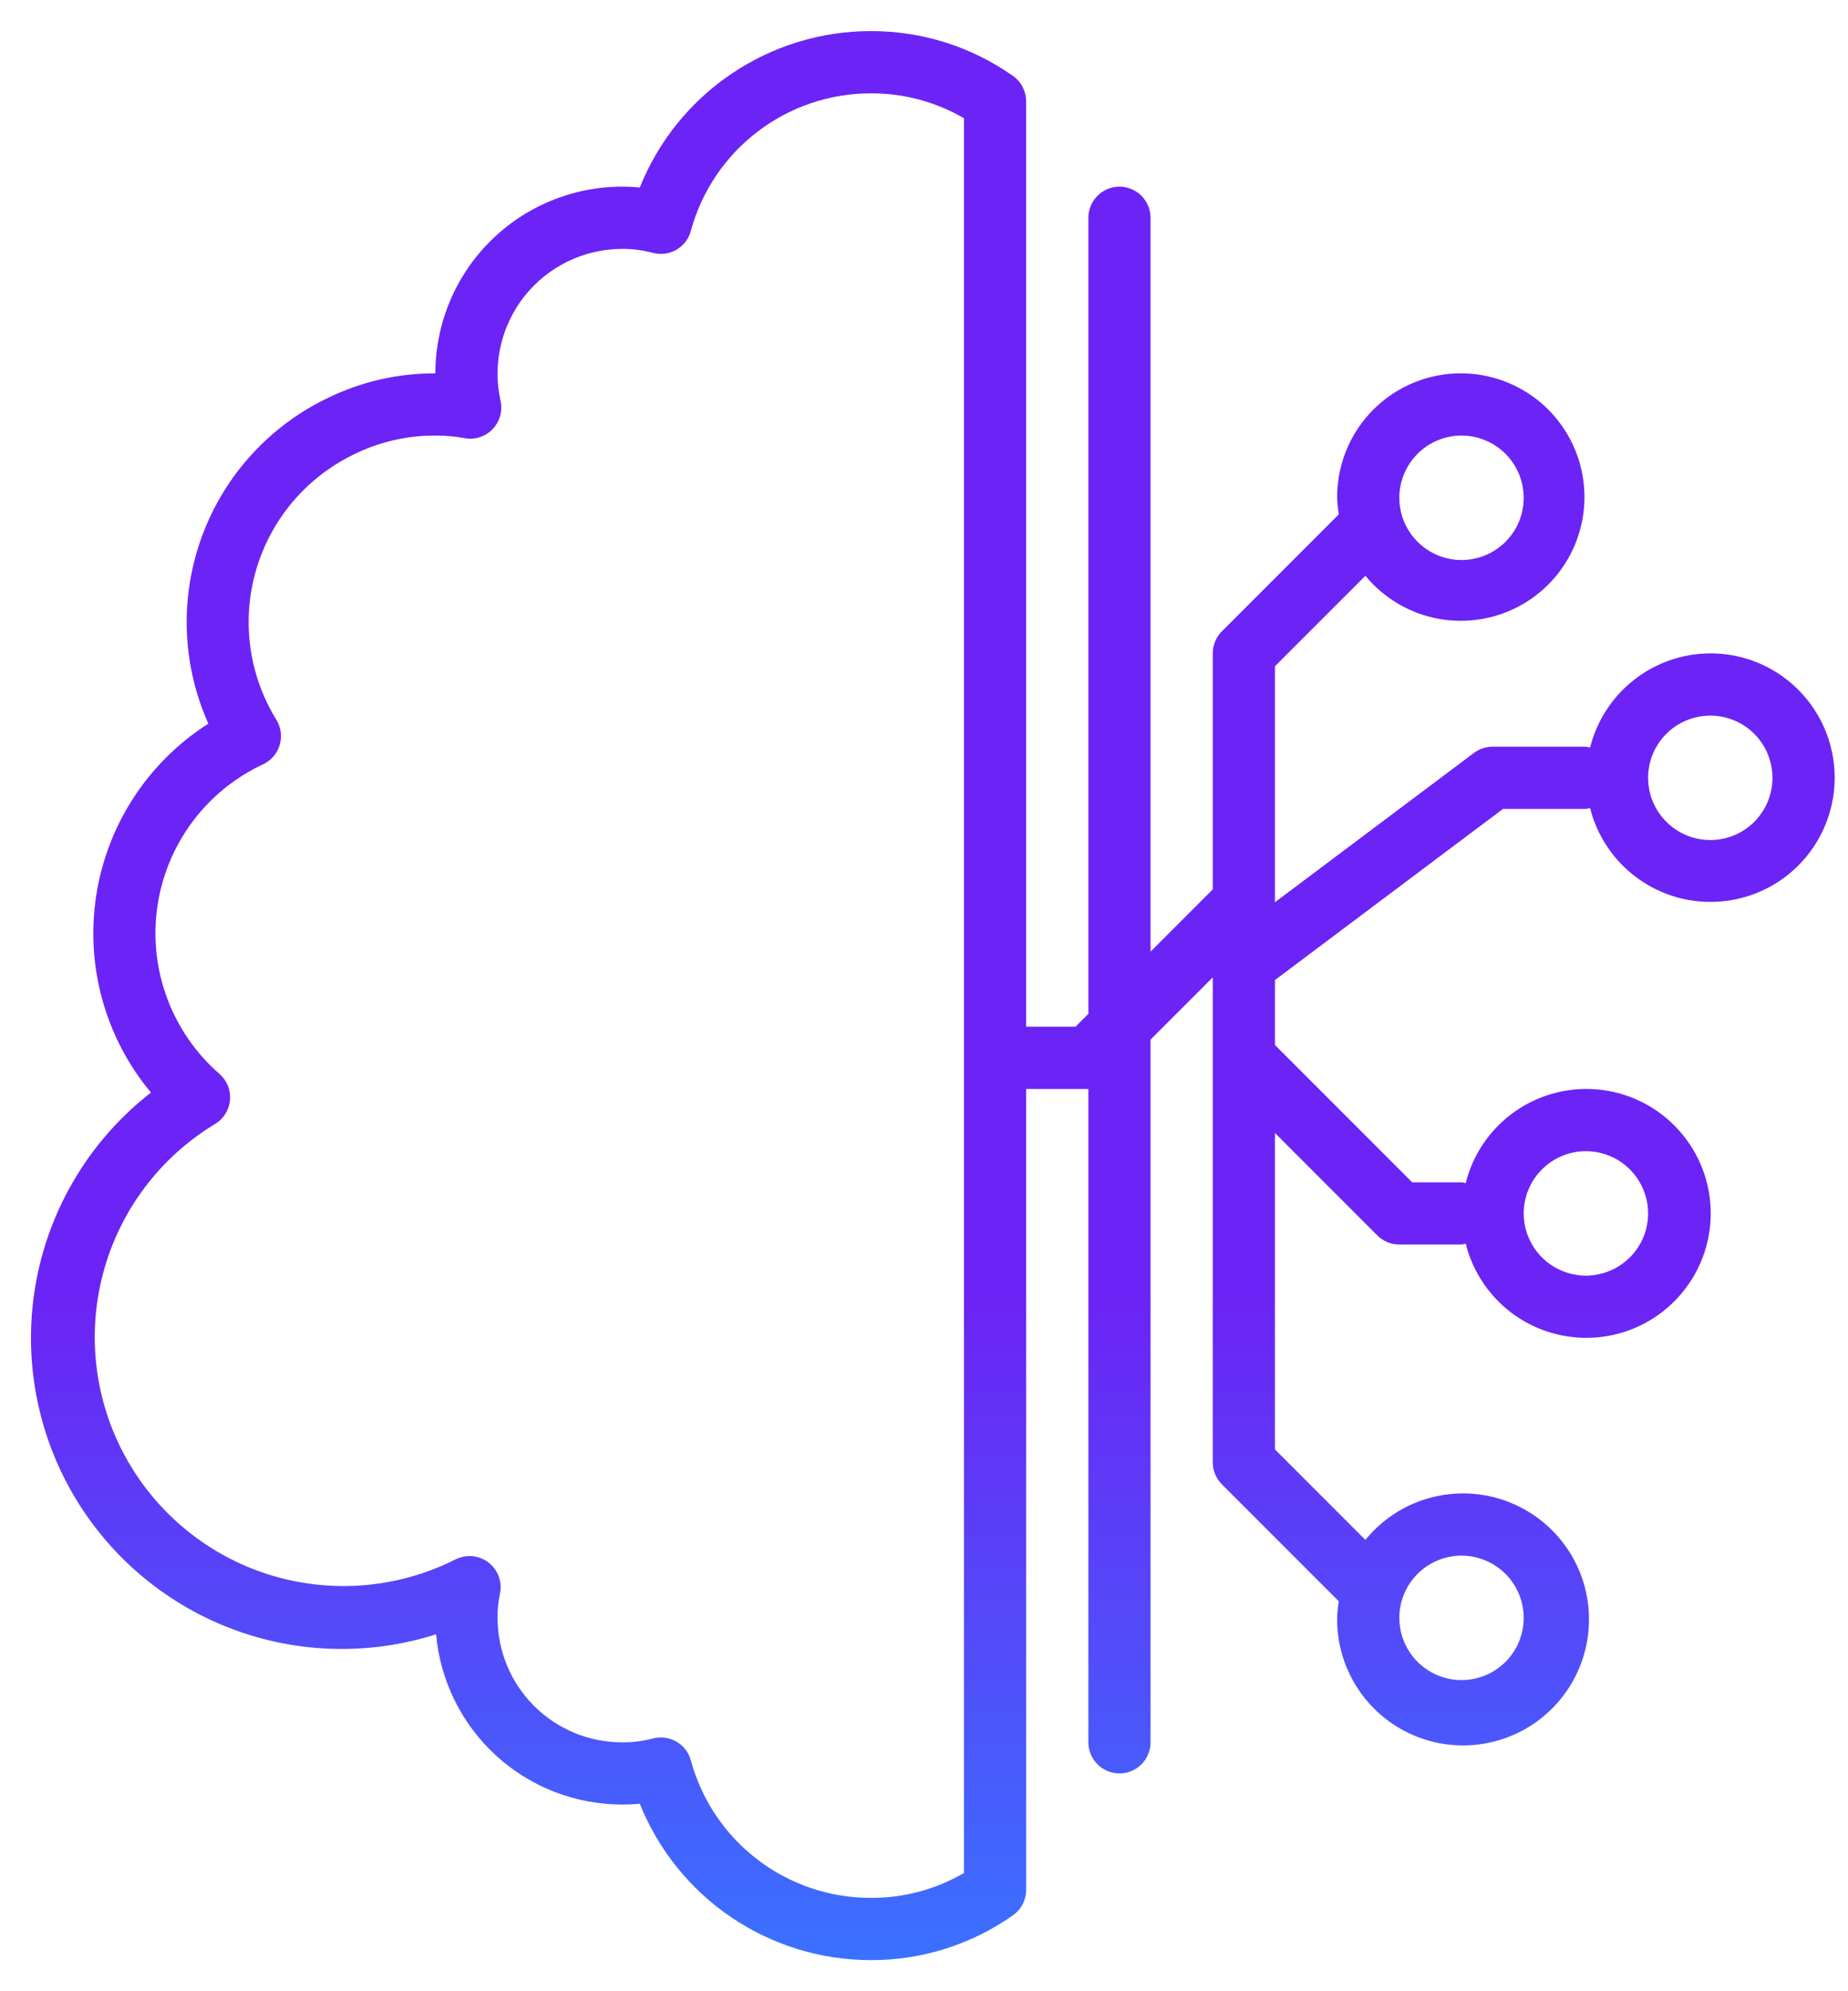 <svg width="39" height="42" viewBox="0 0 39 42" fill="none" xmlns="http://www.w3.org/2000/svg">
<path d="M36.094 13.781C35.51 13.783 34.944 13.98 34.485 14.339C34.025 14.699 33.699 15.202 33.557 15.768C33.528 15.76 33.498 15.754 33.469 15.75H31.5C31.358 15.75 31.22 15.796 31.106 15.881L26.906 19.031V14.053L28.815 12.145C29.206 12.619 29.753 12.941 30.358 13.052C30.963 13.163 31.588 13.056 32.122 12.752C32.656 12.447 33.066 11.963 33.278 11.385C33.491 10.808 33.492 10.174 33.282 9.595C33.073 9.017 32.666 8.531 32.133 8.224C31.6 7.916 30.975 7.807 30.37 7.915C29.764 8.024 29.216 8.342 28.823 8.815C28.429 9.288 28.215 9.885 28.219 10.5C28.223 10.617 28.235 10.734 28.254 10.849L25.786 13.317C25.663 13.44 25.594 13.607 25.594 13.781V18.759L24.281 20.072V4.594C24.281 4.42 24.212 4.253 24.089 4.13C23.966 4.007 23.799 3.937 23.625 3.937C23.451 3.937 23.284 4.007 23.161 4.13C23.038 4.253 22.969 4.42 22.969 4.594V21.384L22.697 21.656H21.656V2.139C21.656 2.034 21.631 1.931 21.583 1.838C21.535 1.744 21.465 1.664 21.379 1.603C20.501 0.983 19.451 0.652 18.375 0.656C17.326 0.656 16.302 0.971 15.433 1.559C14.565 2.146 13.892 2.981 13.502 3.955C13.379 3.943 13.256 3.937 13.125 3.937C12.081 3.939 11.08 4.354 10.342 5.092C9.604 5.83 9.189 6.831 9.188 7.875C8.409 7.872 7.64 8.046 6.939 8.384C5.7 8.97 4.74 10.019 4.265 11.305C3.79 12.591 3.837 14.012 4.397 15.264C3.768 15.664 3.232 16.194 2.825 16.817C2.417 17.441 2.147 18.144 2.032 18.88C1.917 19.617 1.961 20.369 2.16 21.087C2.359 21.805 2.708 22.473 3.186 23.045C1.97 23.99 1.126 25.333 0.801 26.839C0.477 28.344 0.692 29.916 1.409 31.278C2.127 32.641 3.301 33.707 4.726 34.291C6.15 34.875 7.735 34.939 9.203 34.472C9.291 35.452 9.742 36.364 10.467 37.028C11.193 37.692 12.141 38.061 13.125 38.062C13.256 38.062 13.379 38.057 13.502 38.045C13.892 39.019 14.565 39.853 15.433 40.441C16.302 41.029 17.326 41.343 18.375 41.344C19.451 41.348 20.501 41.017 21.379 40.397C21.465 40.336 21.535 40.256 21.583 40.162C21.631 40.069 21.656 39.966 21.656 39.861V22.969H22.969V36.75C22.969 36.924 23.038 37.091 23.161 37.214C23.284 37.337 23.451 37.406 23.625 37.406C23.799 37.406 23.966 37.337 24.089 37.214C24.212 37.091 24.281 36.924 24.281 36.75V21.928L25.594 20.615V30.844C25.594 31.018 25.663 31.185 25.786 31.308L28.254 33.776C28.235 33.891 28.223 34.008 28.219 34.125C28.211 34.753 28.426 35.363 28.825 35.848C29.225 36.333 29.783 36.66 30.401 36.773C31.019 36.885 31.656 36.775 32.201 36.462C32.745 36.149 33.161 35.654 33.375 35.063C33.589 34.473 33.587 33.825 33.37 33.236C33.152 32.647 32.733 32.154 32.186 31.845C31.64 31.535 31.001 31.43 30.384 31.546C29.767 31.662 29.211 31.993 28.815 32.48L26.906 30.572V23.897L29.067 26.058C29.19 26.181 29.357 26.25 29.531 26.25H30.844C30.873 26.246 30.903 26.24 30.932 26.232C31.088 26.854 31.465 27.396 31.993 27.759C32.522 28.121 33.164 28.277 33.8 28.199C34.435 28.12 35.02 27.812 35.444 27.332C35.869 26.853 36.103 26.234 36.103 25.594C36.103 24.953 35.869 24.335 35.444 23.855C35.02 23.375 34.435 23.067 33.8 22.988C33.164 22.91 32.522 23.067 31.993 23.429C31.465 23.791 31.088 24.334 30.932 24.955C30.903 24.947 30.873 24.941 30.844 24.938H29.803L26.906 22.041V20.672L31.719 17.062H33.469C33.498 17.058 33.528 17.053 33.557 17.045C33.677 17.521 33.929 17.953 34.283 18.293C34.637 18.633 35.08 18.867 35.56 18.968C36.041 19.068 36.54 19.032 37.001 18.863C37.462 18.694 37.866 18.399 38.167 18.011C38.468 17.623 38.655 17.159 38.705 16.671C38.755 16.182 38.667 15.69 38.451 15.249C38.235 14.808 37.9 14.437 37.483 14.177C37.066 13.918 36.585 13.78 36.094 13.781ZM30.844 9.187C31.103 9.187 31.357 9.264 31.573 9.409C31.789 9.553 31.957 9.758 32.056 9.998C32.156 10.238 32.182 10.501 32.131 10.756C32.081 11.011 31.956 11.245 31.772 11.428C31.588 11.612 31.355 11.737 31.1 11.787C30.845 11.838 30.581 11.812 30.342 11.713C30.102 11.613 29.897 11.445 29.753 11.229C29.608 11.013 29.531 10.76 29.531 10.5C29.531 10.152 29.67 9.818 29.916 9.572C30.162 9.326 30.496 9.187 30.844 9.187ZM20.344 39.506C19.746 39.854 19.066 40.035 18.375 40.031C17.512 40.031 16.672 39.748 15.986 39.223C15.3 38.699 14.806 37.964 14.579 37.131C14.557 37.047 14.518 36.969 14.465 36.901C14.412 36.833 14.346 36.776 14.271 36.733C14.195 36.69 14.113 36.663 14.027 36.652C13.941 36.642 13.854 36.648 13.771 36.671C13.56 36.726 13.343 36.753 13.125 36.75C12.429 36.75 11.761 36.473 11.269 35.981C10.777 35.489 10.5 34.821 10.5 34.125C10.498 33.954 10.515 33.783 10.551 33.615C10.577 33.494 10.568 33.367 10.525 33.251C10.482 33.135 10.407 33.032 10.309 32.957C10.21 32.881 10.092 32.835 9.969 32.824C9.845 32.813 9.721 32.837 9.61 32.893C8.398 33.504 6.996 33.62 5.699 33.22C4.403 32.819 3.312 31.931 2.655 30.743C1.998 29.555 1.827 28.159 2.178 26.848C2.528 25.537 3.373 24.412 4.535 23.71C4.624 23.657 4.7 23.584 4.755 23.496C4.81 23.408 4.844 23.309 4.854 23.205C4.863 23.102 4.848 22.998 4.809 22.901C4.77 22.805 4.709 22.719 4.631 22.651C4.137 22.221 3.758 21.674 3.529 21.061C3.3 20.447 3.227 19.786 3.319 19.137C3.41 18.489 3.662 17.873 4.052 17.346C4.441 16.82 4.956 16.399 5.55 16.122C5.634 16.083 5.709 16.026 5.77 15.956C5.831 15.886 5.876 15.803 5.902 15.714C5.929 15.625 5.936 15.532 5.924 15.44C5.912 15.348 5.88 15.259 5.831 15.18C5.541 14.71 5.354 14.183 5.281 13.635C5.209 13.087 5.253 12.53 5.411 12.001C5.569 11.471 5.836 10.98 6.197 10.561C6.557 10.142 7.002 9.804 7.502 9.568C8.027 9.315 8.604 9.184 9.188 9.187C9.392 9.186 9.597 9.204 9.799 9.241C9.905 9.262 10.016 9.256 10.12 9.223C10.223 9.19 10.318 9.132 10.393 9.054C10.469 8.976 10.524 8.88 10.554 8.775C10.584 8.671 10.587 8.56 10.563 8.454C10.477 8.07 10.479 7.671 10.568 7.288C10.657 6.904 10.831 6.545 11.076 6.238C11.322 5.931 11.634 5.682 11.989 5.511C12.343 5.34 12.731 5.251 13.125 5.25C13.343 5.248 13.56 5.276 13.771 5.331C13.854 5.354 13.941 5.361 14.027 5.35C14.113 5.34 14.195 5.312 14.271 5.27C14.346 5.227 14.412 5.17 14.465 5.102C14.518 5.033 14.557 4.955 14.579 4.872C14.805 4.038 15.3 3.302 15.986 2.778C16.672 2.253 17.511 1.969 18.375 1.969C19.066 1.965 19.746 2.146 20.344 2.494V39.506ZM30.844 32.812C31.103 32.812 31.357 32.889 31.573 33.034C31.789 33.178 31.957 33.383 32.056 33.623C32.156 33.862 32.182 34.126 32.131 34.381C32.081 34.636 31.956 34.87 31.772 35.053C31.588 35.237 31.355 35.362 31.1 35.412C30.845 35.463 30.581 35.437 30.342 35.338C30.102 35.238 29.897 35.07 29.753 34.854C29.608 34.638 29.531 34.385 29.531 34.125C29.531 33.777 29.67 33.443 29.916 33.197C30.162 32.951 30.496 32.812 30.844 32.812ZM33.469 24.281C33.728 24.281 33.982 24.358 34.198 24.502C34.414 24.647 34.582 24.852 34.681 25.091C34.781 25.331 34.807 25.595 34.756 25.85C34.706 26.104 34.581 26.338 34.397 26.522C34.213 26.705 33.98 26.83 33.725 26.881C33.47 26.932 33.206 26.906 32.967 26.806C32.727 26.707 32.522 26.539 32.377 26.323C32.233 26.107 32.156 25.853 32.156 25.594C32.156 25.246 32.295 24.912 32.541 24.666C32.787 24.419 33.121 24.281 33.469 24.281ZM36.094 17.719C35.834 17.719 35.581 17.642 35.365 17.497C35.149 17.353 34.981 17.148 34.881 16.909C34.782 16.669 34.756 16.405 34.806 16.15C34.857 15.896 34.982 15.662 35.166 15.478C35.349 15.295 35.583 15.17 35.838 15.119C36.092 15.068 36.356 15.094 36.596 15.194C36.836 15.293 37.041 15.461 37.185 15.677C37.329 15.893 37.406 16.147 37.406 16.406C37.406 16.754 37.268 17.088 37.022 17.334C36.776 17.581 36.442 17.719 36.094 17.719Z" fill="url(#paint0_linear)"/>
<defs>
<linearGradient id="paint0_linear" x1="19.686" y1="0.656" x2="19.686" y2="41.344" gradientUnits="userSpaceOnUse">
<stop offset="0.656" stop-color="#6C23F5"/>
<stop offset="1" stop-color="#3A71FF"/>
</linearGradient>
</defs>
</svg>

